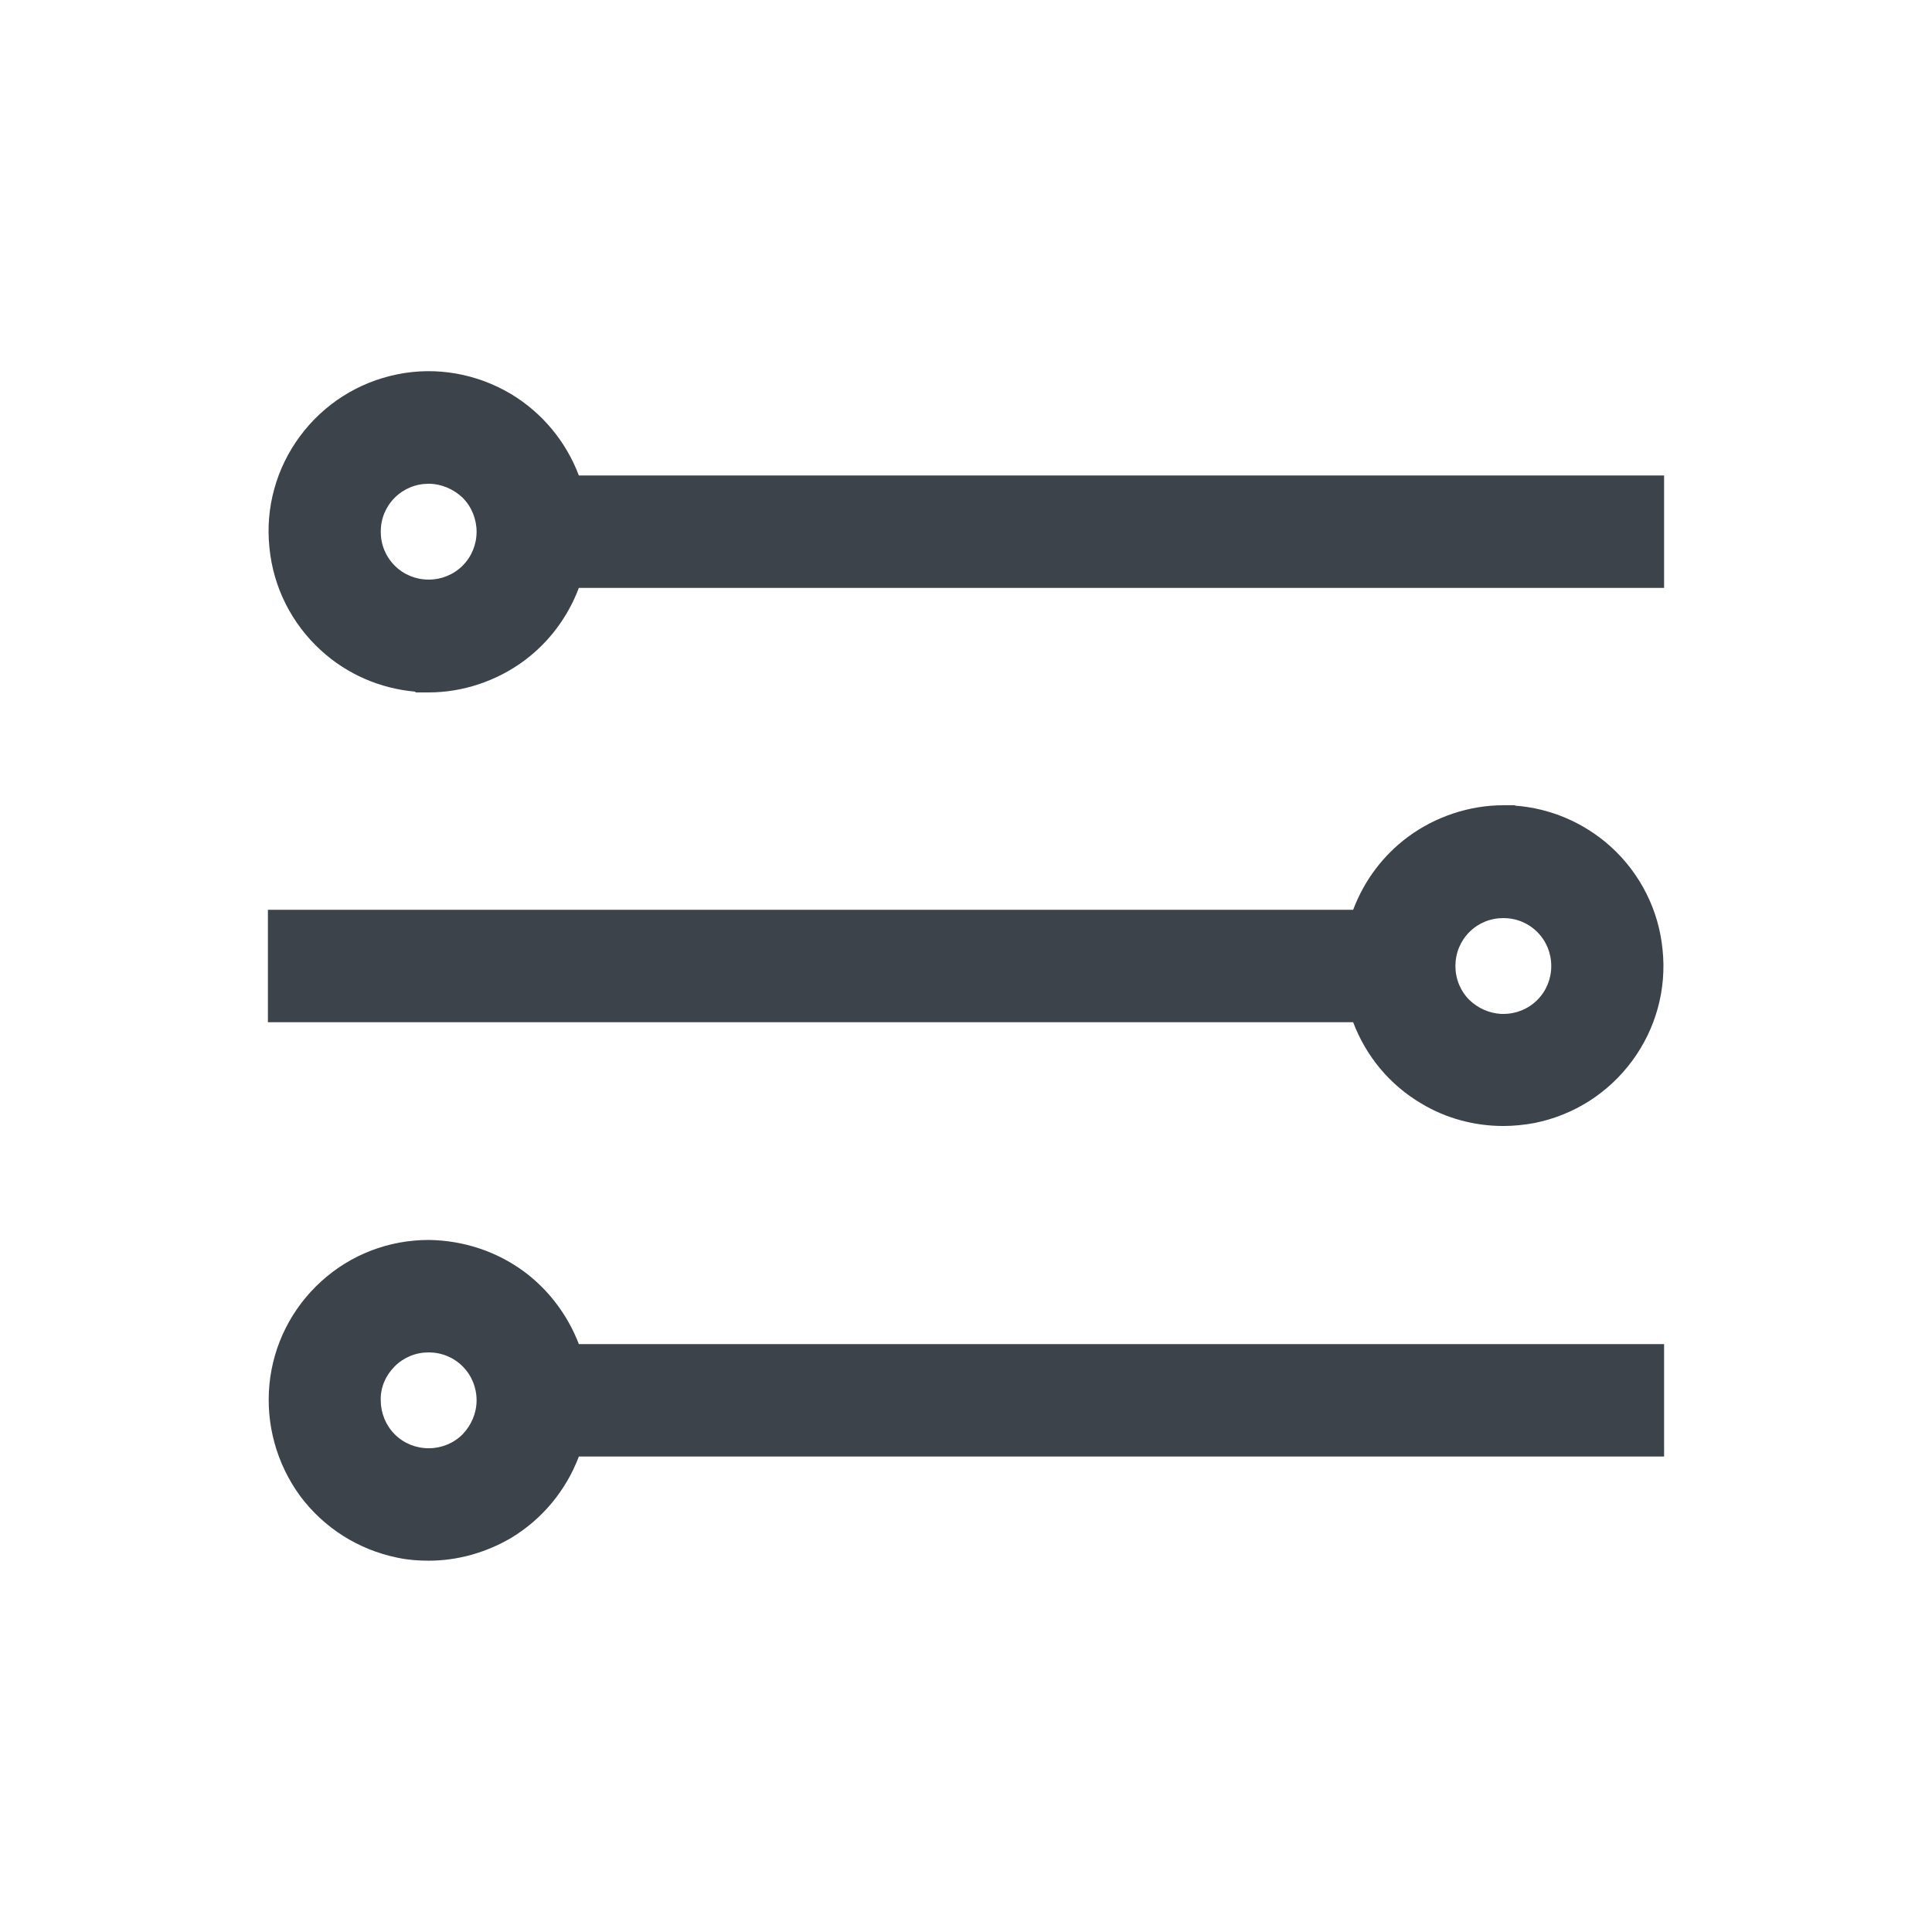 <?xml version="1.0" encoding="utf-8"?>
<!-- Generator: Adobe Illustrator 27.5.0, SVG Export Plug-In . SVG Version: 6.00 Build 0)  -->
<svg version="1.1" id="Capa_1" xmlns="http://www.w3.org/2000/svg" xmlns:xlink="http://www.w3.org/1999/xlink" x="0px" y="0px"
	 viewBox="0 0 512 512" style="enable-background:new 0 0 512 512;" xml:space="preserve">
<style type="text/css">
	.st0{fill:#00BFB2;}
	.st1{fill:#3C434A;}
	.st2{fill:none;}
	.st3{fill:#FFFFFF;}
	.st4{fill-rule:evenodd;clip-rule:evenodd;fill:#00BFB2;}
	.st5{fill:#3C434A;stroke:#30363B;stroke-width:0.183;}
	.st6{fill-rule:evenodd;clip-rule:evenodd;fill:#3C434A;}
	.st7{fill-rule:evenodd;clip-rule:evenodd;fill:#FFFFFF;}
	.st8{fill:#FFFFFF;stroke:#30363B;stroke-width:0.183;}
</style>
<g>
	<path class="st1" d="M376.6,292.4c6.6,4,14.2,6,21.8,6c2.8,0,5.6-0.3,8.3-0.8c10.4-2.1,19.5-7.9,25.8-16.4s9.2-19,8.1-29.5
		c-1-10.5-5.9-20.2-13.7-27.3c-7.1-6.4-16-10.2-25.4-10.9v-0.1h-3.1c-9,0-18,3-25.3,8.4c-6.6,4.9-11.6,11.6-14.5,19.3H71v29.8h287.6
		C362,279.9,368.3,287.5,376.6,292.4z M397.8,268.7c-3.2-0.2-6.1-1.5-8.4-3.7c-2.4-2.4-3.7-5.6-3.7-9c0-3.4,1.3-6.6,3.7-9
		c2.4-2.4,5.6-3.7,9-3.7l0,0c3.4,0,6.6,1.3,9,3.7c2.4,2.4,3.7,5.6,3.7,9c0,3.4-1.3,6.6-3.7,9c-2.4,2.4-5.6,3.7-9,3.7H397.8z"/>
	<path class="st1" d="M138.9,337c-7.3-5.4-16.2-8.3-25.3-8.4l0,0c-10.6,0-20.7,3.9-28.5,11s-12.7,16.8-13.7,27.3s1.9,21,8.1,29.5
		c6.3,8.5,15.5,14.3,25.8,16.4c2.8,0.6,5.6,0.8,8.3,0.8c7.6,0,15.1-2.1,21.8-6c8.3-5,14.6-12.6,18-21.6H441v-29.8H153.4
		C150.5,348.6,145.4,341.8,138.9,337z M104.6,362.1c2.4-2.4,5.6-3.7,9-3.7l0,0c3.4,0,6.6,1.3,9,3.7c2.4,2.4,3.7,5.6,3.7,9
		s-1.4,6.6-3.7,9c-2.4,2.4-5.6,3.7-9,3.7s-6.6-1.3-9-3.7s-3.7-5.7-3.7-9C100.8,367.7,102.2,364.5,104.6,362.1z"/>
	<path class="st1" d="M153.4,126c-3.4-9-9.7-16.6-18-21.6c-9.1-5.4-19.8-7.3-30.1-5.2c-10.4,2.1-19.5,7.9-25.8,16.4
		s-9.2,19-8.1,29.5c1,10.5,5.9,20.2,13.7,27.3c6.9,6.3,15.7,10.1,25,10.9v0.2h3.5c9,0,18-3,25.3-8.4c6.6-4.9,11.6-11.6,14.5-19.3
		H441V126L153.4,126L153.4,126z M122.6,149.9c-2.4,2.4-5.6,3.7-9,3.7l0,0c-3.4,0-6.6-1.3-9-3.7c-2.4-2.4-3.7-5.6-3.7-9
		s1.3-6.6,3.7-9c2.4-2.4,5.6-3.7,9-3.7c3.3,0,6.6,1.4,9,3.7c2.4,2.4,3.7,5.7,3.7,9C126.3,144.3,125,147.5,122.6,149.9z"/>
</g>
</svg>
